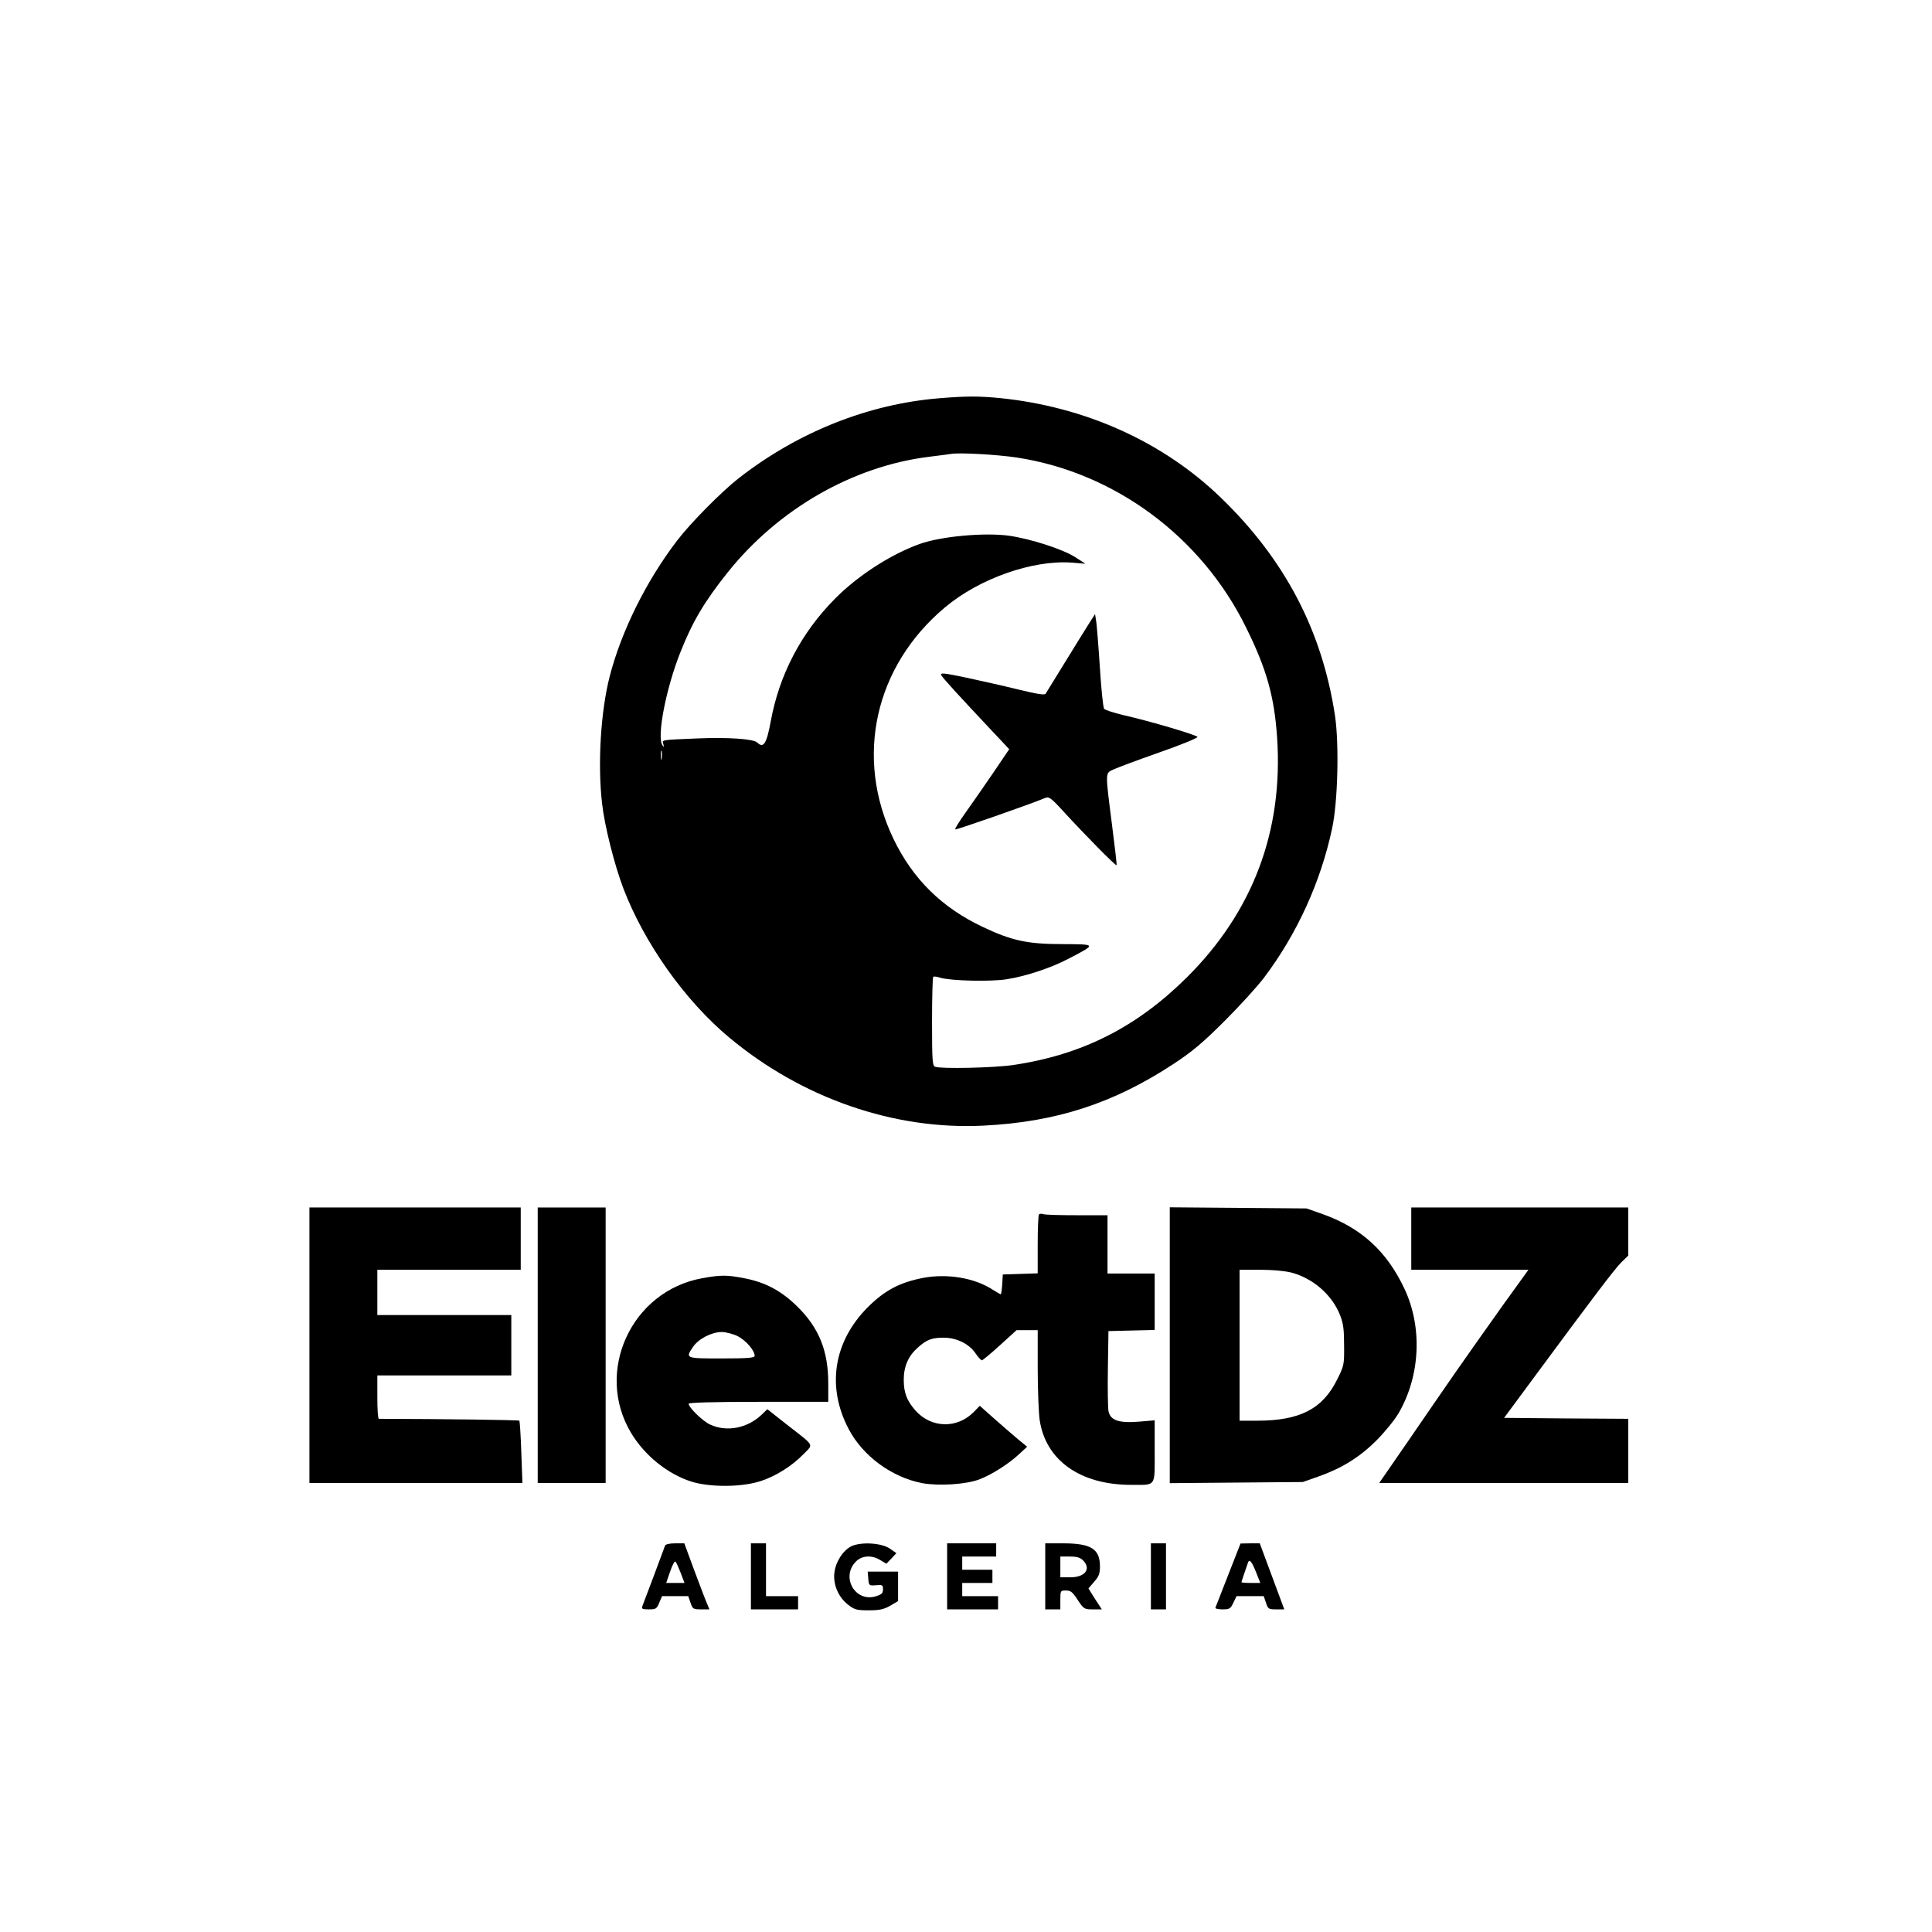 <?xml version="1.0" standalone="no"?>
<!DOCTYPE svg PUBLIC "-//W3C//DTD SVG 20010904//EN"
 "http://www.w3.org/TR/2001/REC-SVG-20010904/DTD/svg10.dtd">
<svg version="1.0" xmlns="http://www.w3.org/2000/svg"
 width="1024pt" height="1024pt" viewBox="0 0 1024 1024"
 preserveAspectRatio="xMidYMid meet">

<g transform="translate(0,1024) scale(0.1,-0.1)"
fill="#000000" stroke="none">
<path d="M4976 8129 c-376 -31 -749 -180 -1061 -424 -90 -70 -257 -239 -326
-330 -164 -214 -297 -483 -358 -722 -47 -184 -64 -461 -40 -671 13 -118 65
-324 113 -451 112 -292 327 -595 561 -790 386 -322 874 -491 1348 -467 384 19
689 118 1007 327 100 66 155 112 271 228 80 80 175 184 210 231 174 231 299
506 359 787 31 141 38 447 16 598 -68 452 -266 830 -607 1159 -306 295 -717
480 -1168 526 -115 11 -179 11 -325 -1z m413 -314 c519 -79 979 -420 1215
-900 109 -220 150 -365 165 -585 33 -493 -128 -922 -478 -1270 -267 -265 -556
-411 -922 -465 -104 -15 -382 -21 -413 -9 -14 5 -16 36 -16 238 0 128 3 235 6
238 3 4 20 2 37 -4 56 -17 270 -22 354 -8 103 16 240 62 333 112 142 74 142
73 -38 74 -185 0 -269 18 -421 90 -219 103 -373 255 -475 467 -208 432 -100
916 273 1228 182 153 464 252 672 237 l72 -6 -54 35 c-70 44 -240 98 -354 114
-132 17 -358 -4 -470 -44 -154 -55 -330 -169 -451 -292 -178 -180 -294 -402
-339 -649 -22 -118 -38 -144 -71 -112 -19 20 -157 29 -321 22 -194 -8 -184 -7
-177 -30 4 -17 3 -18 -5 -6 -31 44 19 302 96 495 64 161 127 267 249 420 269
337 664 564 1069 614 50 6 101 13 115 15 44 8 242 -3 349 -19z m-1882 -1597
c-2 -13 -4 -5 -4 17 -1 22 1 32 4 23 2 -10 2 -28 0 -40z"/>
<path d="M5775 6940 c-16 -25 -73 -117 -127 -205 -54 -88 -102 -165 -106 -172
-5 -8 -44 -2 -147 23 -77 19 -202 47 -277 63 -118 25 -136 26 -129 12 9 -16
91 -106 268 -294 l92 -98 -86 -127 c-48 -70 -113 -164 -146 -210 -33 -46 -57
-85 -54 -88 4 -4 402 135 475 166 21 9 31 3 95 -67 116 -127 280 -293 285
-289 2 2 -9 98 -24 213 -36 283 -37 274 6 294 19 9 128 50 242 90 115 40 207
78 205 83 -3 10 -252 84 -394 116 -50 12 -96 27 -101 33 -5 7 -15 102 -22 212
-7 110 -16 220 -19 245 l-7 45 -29 -45z"/>
<path d="M1640 3110 l0 -730 564 0 565 0 -6 163 c-3 89 -8 164 -10 167 -4 4
-392 9 -745 10 -5 0 -8 52 -8 115 l0 115 355 0 355 0 0 160 0 160 -355 0 -355
0 0 120 0 120 380 0 380 0 0 165 0 165 -560 0 -560 0 0 -730z"/>
<path d="M2850 3110 l0 -730 180 0 180 0 0 730 0 730 -180 0 -180 0 0 -730z"/>
<path d="M6200 3110 l0 -731 353 3 352 3 80 28 c125 44 220 102 310 192 44 44
97 109 118 145 115 198 127 455 31 659 -93 198 -228 322 -431 395 l-88 31
-362 3 -363 3 0 -731z m645 385 c114 -30 215 -118 257 -224 18 -45 22 -77 22
-162 1 -102 0 -107 -37 -181 -77 -156 -198 -218 -424 -218 l-93 0 0 400 0 400
108 0 c65 0 131 -6 167 -15z"/>
<path d="M7480 3675 l0 -165 311 0 310 0 -23 -32 c-126 -173 -348 -487 -482
-683 -90 -132 -192 -279 -225 -327 l-61 -88 660 0 660 0 0 170 0 170 -329 2
-329 3 170 230 c309 418 418 562 453 596 l35 34 0 128 0 127 -575 0 -575 0 0
-165z"/>
<path d="M5507 3804 c-4 -4 -7 -76 -7 -160 l0 -153 -92 -3 -93 -3 -3 -52 c-2
-29 -5 -53 -8 -53 -2 0 -21 11 -42 24 -96 63 -240 87 -369 63 -124 -24 -204
-66 -294 -156 -181 -182 -219 -421 -101 -645 74 -142 228 -256 390 -287 87
-16 232 -7 303 20 66 25 158 84 213 136 l40 37 -45 37 c-24 20 -80 68 -125
108 l-81 72 -29 -30 c-89 -93 -228 -90 -313 6 -45 52 -61 94 -61 162 0 72 25
127 75 171 47 42 74 52 137 52 67 0 133 -32 167 -81 14 -21 30 -38 35 -39 4 0
48 36 96 80 l88 80 56 0 56 0 0 -202 c0 -112 5 -234 10 -272 31 -215 214 -346
485 -346 135 0 125 -14 125 177 l0 165 -83 -7 c-107 -9 -153 7 -162 57 -3 18
-5 121 -3 228 l3 195 123 3 122 3 0 149 0 150 -125 0 -125 0 0 155 0 154 -162
0 c-90 0 -170 2 -179 6 -8 3 -18 2 -22 -1z"/>
<path d="M3721 3465 c-375 -68 -571 -495 -376 -820 72 -120 194 -218 320 -258
97 -30 260 -30 360 1 83 25 172 81 235 146 52 54 61 38 -89 155 l-104 82 -31
-30 c-75 -71 -184 -92 -271 -52 -39 17 -115 91 -115 111 0 6 131 10 370 10
l370 0 0 98 c0 172 -49 294 -164 407 -84 83 -170 129 -281 150 -91 18 -126 18
-224 0z m189 -307 c43 -22 90 -76 90 -104 0 -11 -35 -14 -175 -14 -193 0 -193
0 -152 61 28 42 98 79 152 79 22 0 61 -10 85 -22z"/>
<path d="M3525 2048 c-7 -20 -112 -301 -120 -320 -6 -15 -1 -18 34 -18 37 0
42 3 55 35 l15 35 70 0 69 0 12 -35 c11 -33 14 -35 56 -35 l44 0 -14 34 c-8
18 -38 97 -67 175 l-52 141 -49 0 c-30 0 -50 -5 -53 -12z m83 -145 l20 -53
-48 0 -49 0 21 61 c11 33 24 57 28 52 5 -4 17 -32 28 -60z"/>
<path d="M3980 1885 l0 -175 125 0 125 0 0 35 0 35 -85 0 -85 0 0 140 0 140
-40 0 -40 0 0 -175z"/>
<path d="M4511 2044 c-45 -24 -83 -84 -89 -143 -6 -63 23 -128 74 -167 33 -26
46 -29 108 -29 57 0 80 5 114 24 l42 25 0 78 0 78 -81 0 -80 0 3 -37 c3 -37 4
-38 41 -35 34 3 37 1 37 -22 0 -21 -7 -27 -39 -37 -109 -32 -186 103 -104 185
32 32 84 35 129 7 l32 -19 27 28 26 28 -33 23 c-44 32 -156 38 -207 13z"/>
<path d="M5020 1885 l0 -175 135 0 135 0 0 35 0 35 -95 0 -95 0 0 35 0 35 80
0 80 0 0 35 0 35 -80 0 -80 0 0 35 0 35 90 0 90 0 0 35 0 35 -130 0 -130 0 0
-175z"/>
<path d="M5540 1885 l0 -175 40 0 40 0 0 50 c0 49 1 50 30 50 25 0 35 -8 62
-50 32 -48 35 -50 80 -50 l48 0 -36 55 -35 56 30 35 c25 28 31 43 31 82 0 92
-47 122 -195 122 l-95 0 0 -175z m200 85 c45 -45 12 -90 -67 -90 l-53 0 0 55
0 55 50 0 c37 0 55 -5 70 -20z"/>
<path d="M6100 1885 l0 -175 40 0 40 0 0 175 0 175 -40 0 -40 0 0 -175z"/>
<path d="M6510 1893 c-36 -91 -66 -170 -68 -174 -2 -5 15 -9 37 -9 37 0 43 3
58 35 l17 35 72 0 72 0 12 -35 c11 -33 14 -35 54 -35 l43 0 -65 175 -65 175
-51 0 -51 -1 -65 -166z m149 10 l21 -53 -50 0 c-28 0 -50 2 -50 4 0 3 21 65
35 105 8 20 20 4 44 -56z"/>
</g>
</svg>
